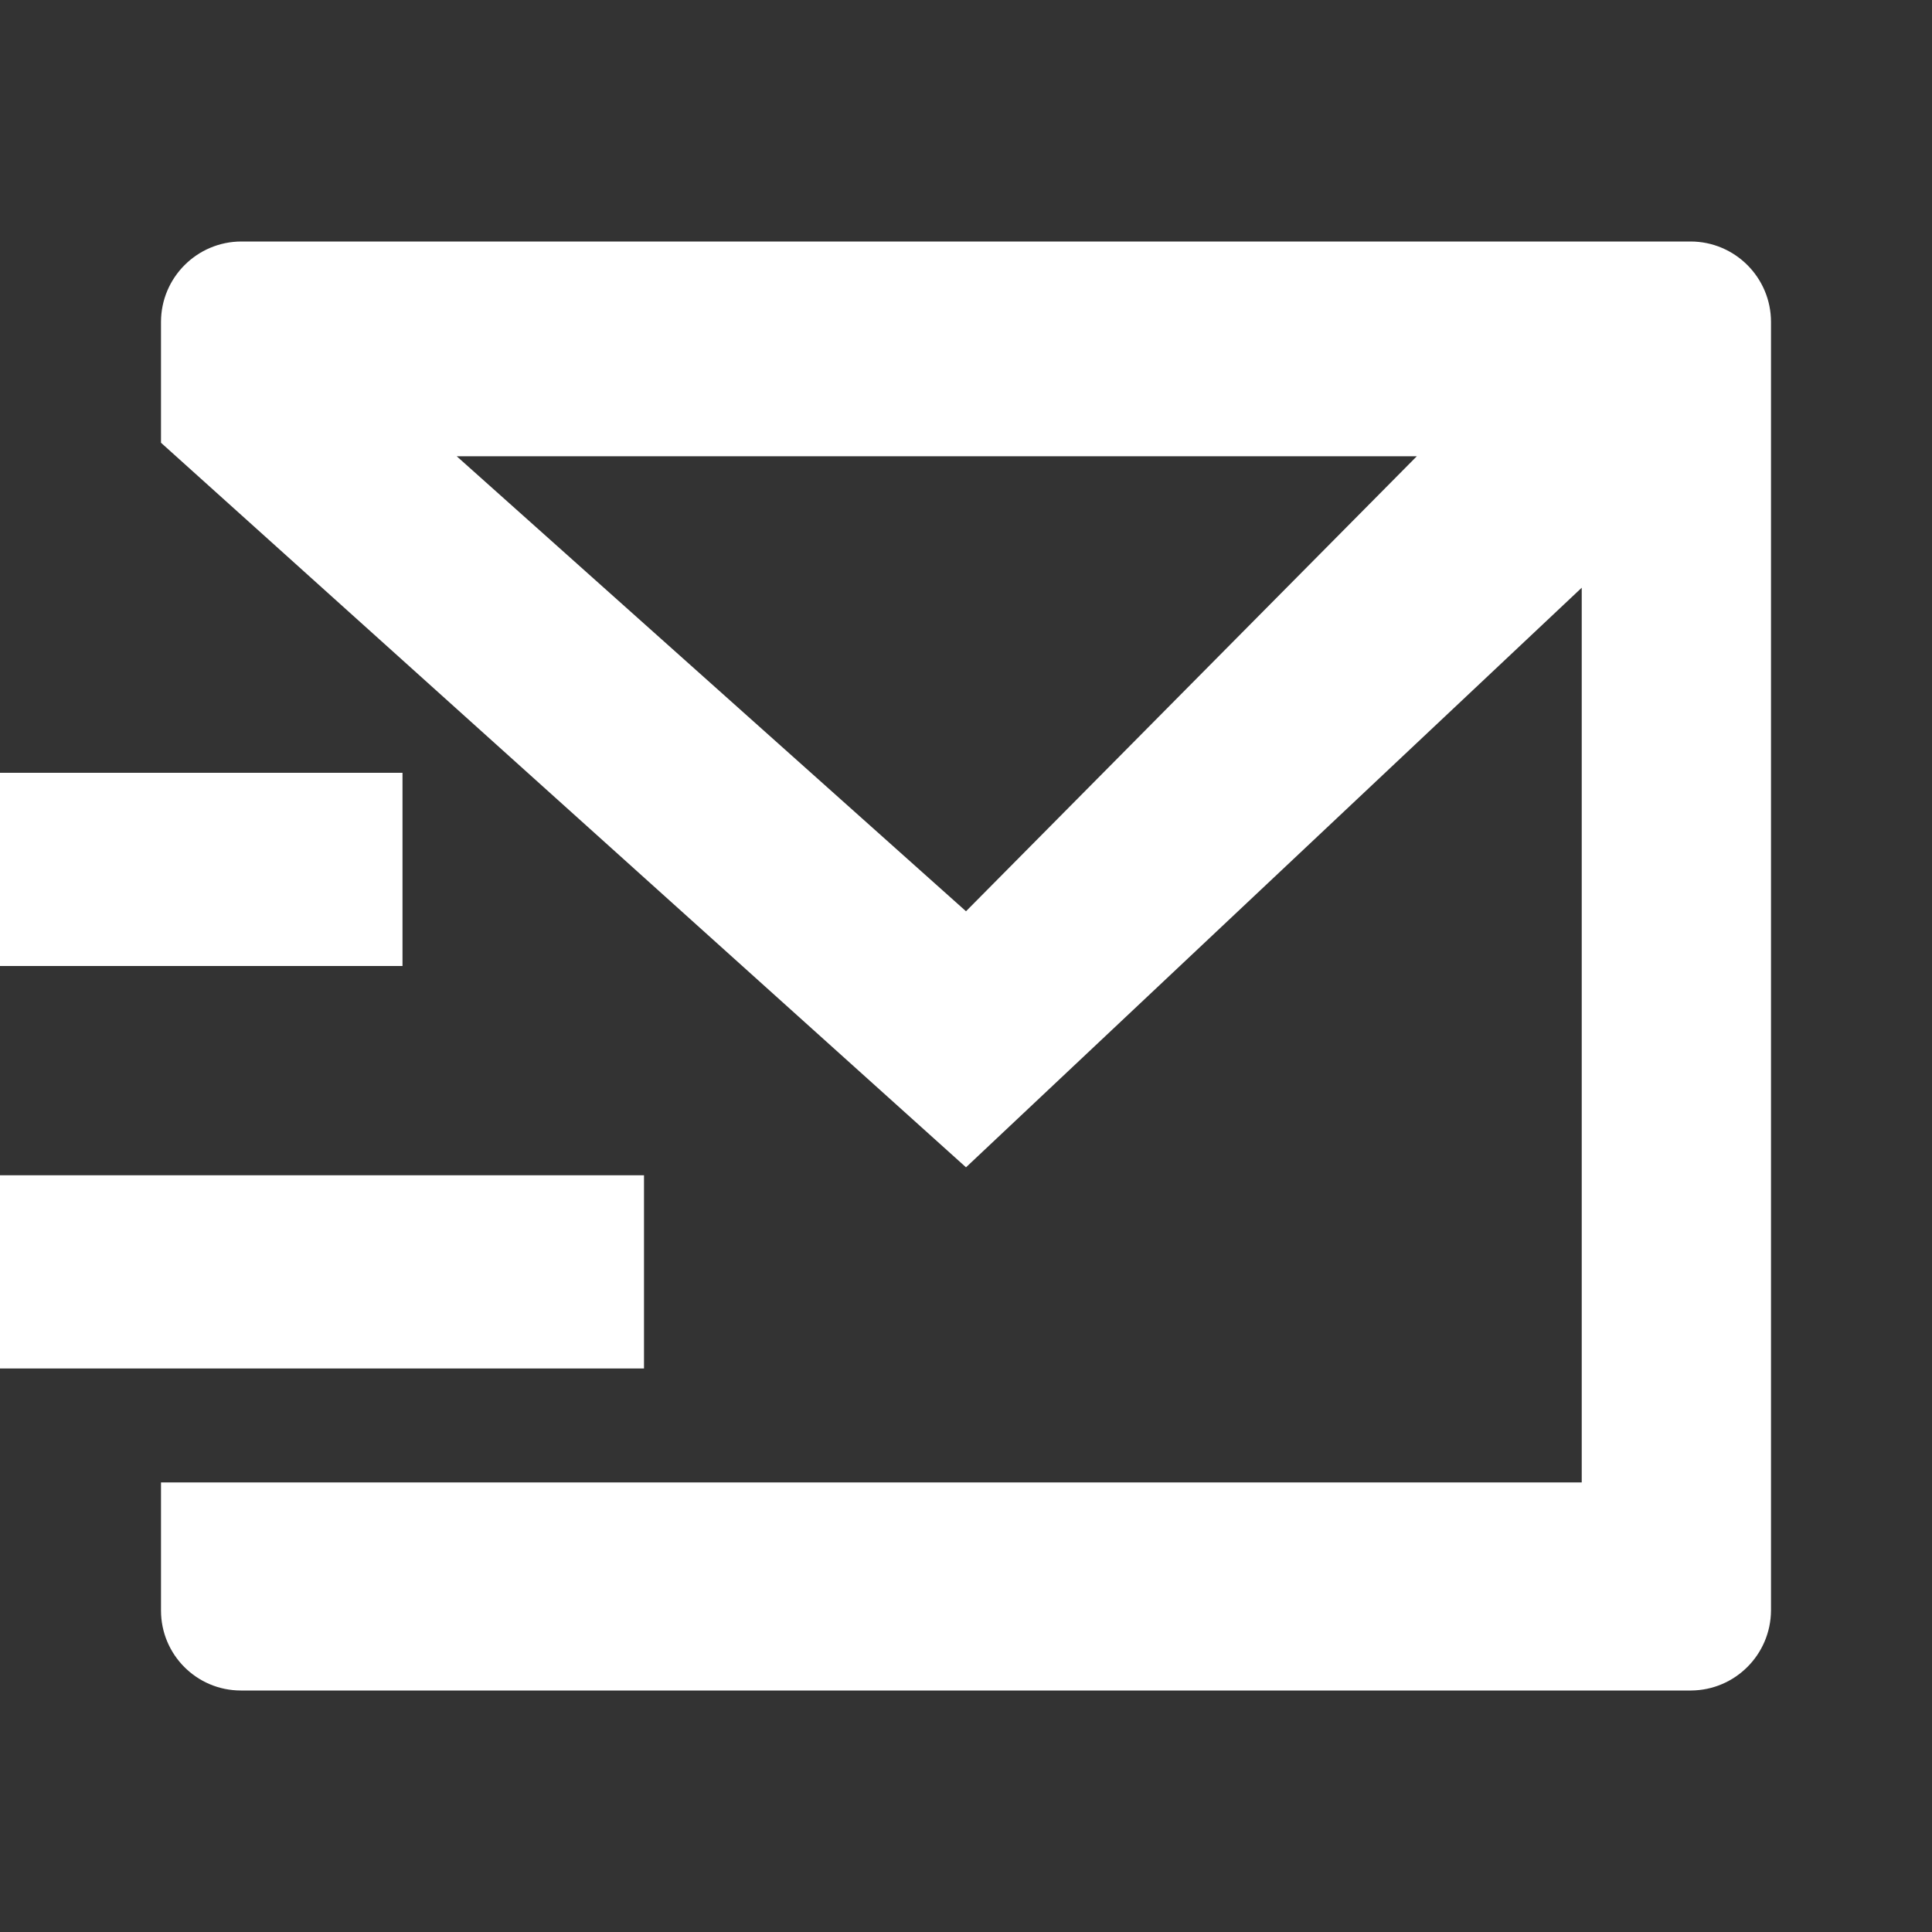 <svg xmlns="http://www.w3.org/2000/svg" width="30" height="30" viewBox="0 0 30 30">
    <rect x="0" y="0" width="30" height="30" fill="#333333" stroke="none"/>
    <g fill="none" fill-rule="evenodd">
        <g>
            <g>
                <path fill="#FFF" d="M27.5 25.009c-.005.683-.557 1.236-1.24 1.241H3.74c-.685 0-1.24-.556-1.24-1.241v-1.99h22.061V9.126l-9.561 9L2.5 6.875V5c0-.69.56-1.25 1.25-1.25h22.5c.69 0 1.25.56 1.25 1.25v20.009zM7.092 7.085L15 14.15l7-7.065H7.092zM0 18.25h10v3H0v-3zM0 12h6.25v3H0v-3z" transform="translate(-45 -151) translate(45 151)"/>
            </g>
        </g>
    </g>
</svg>
